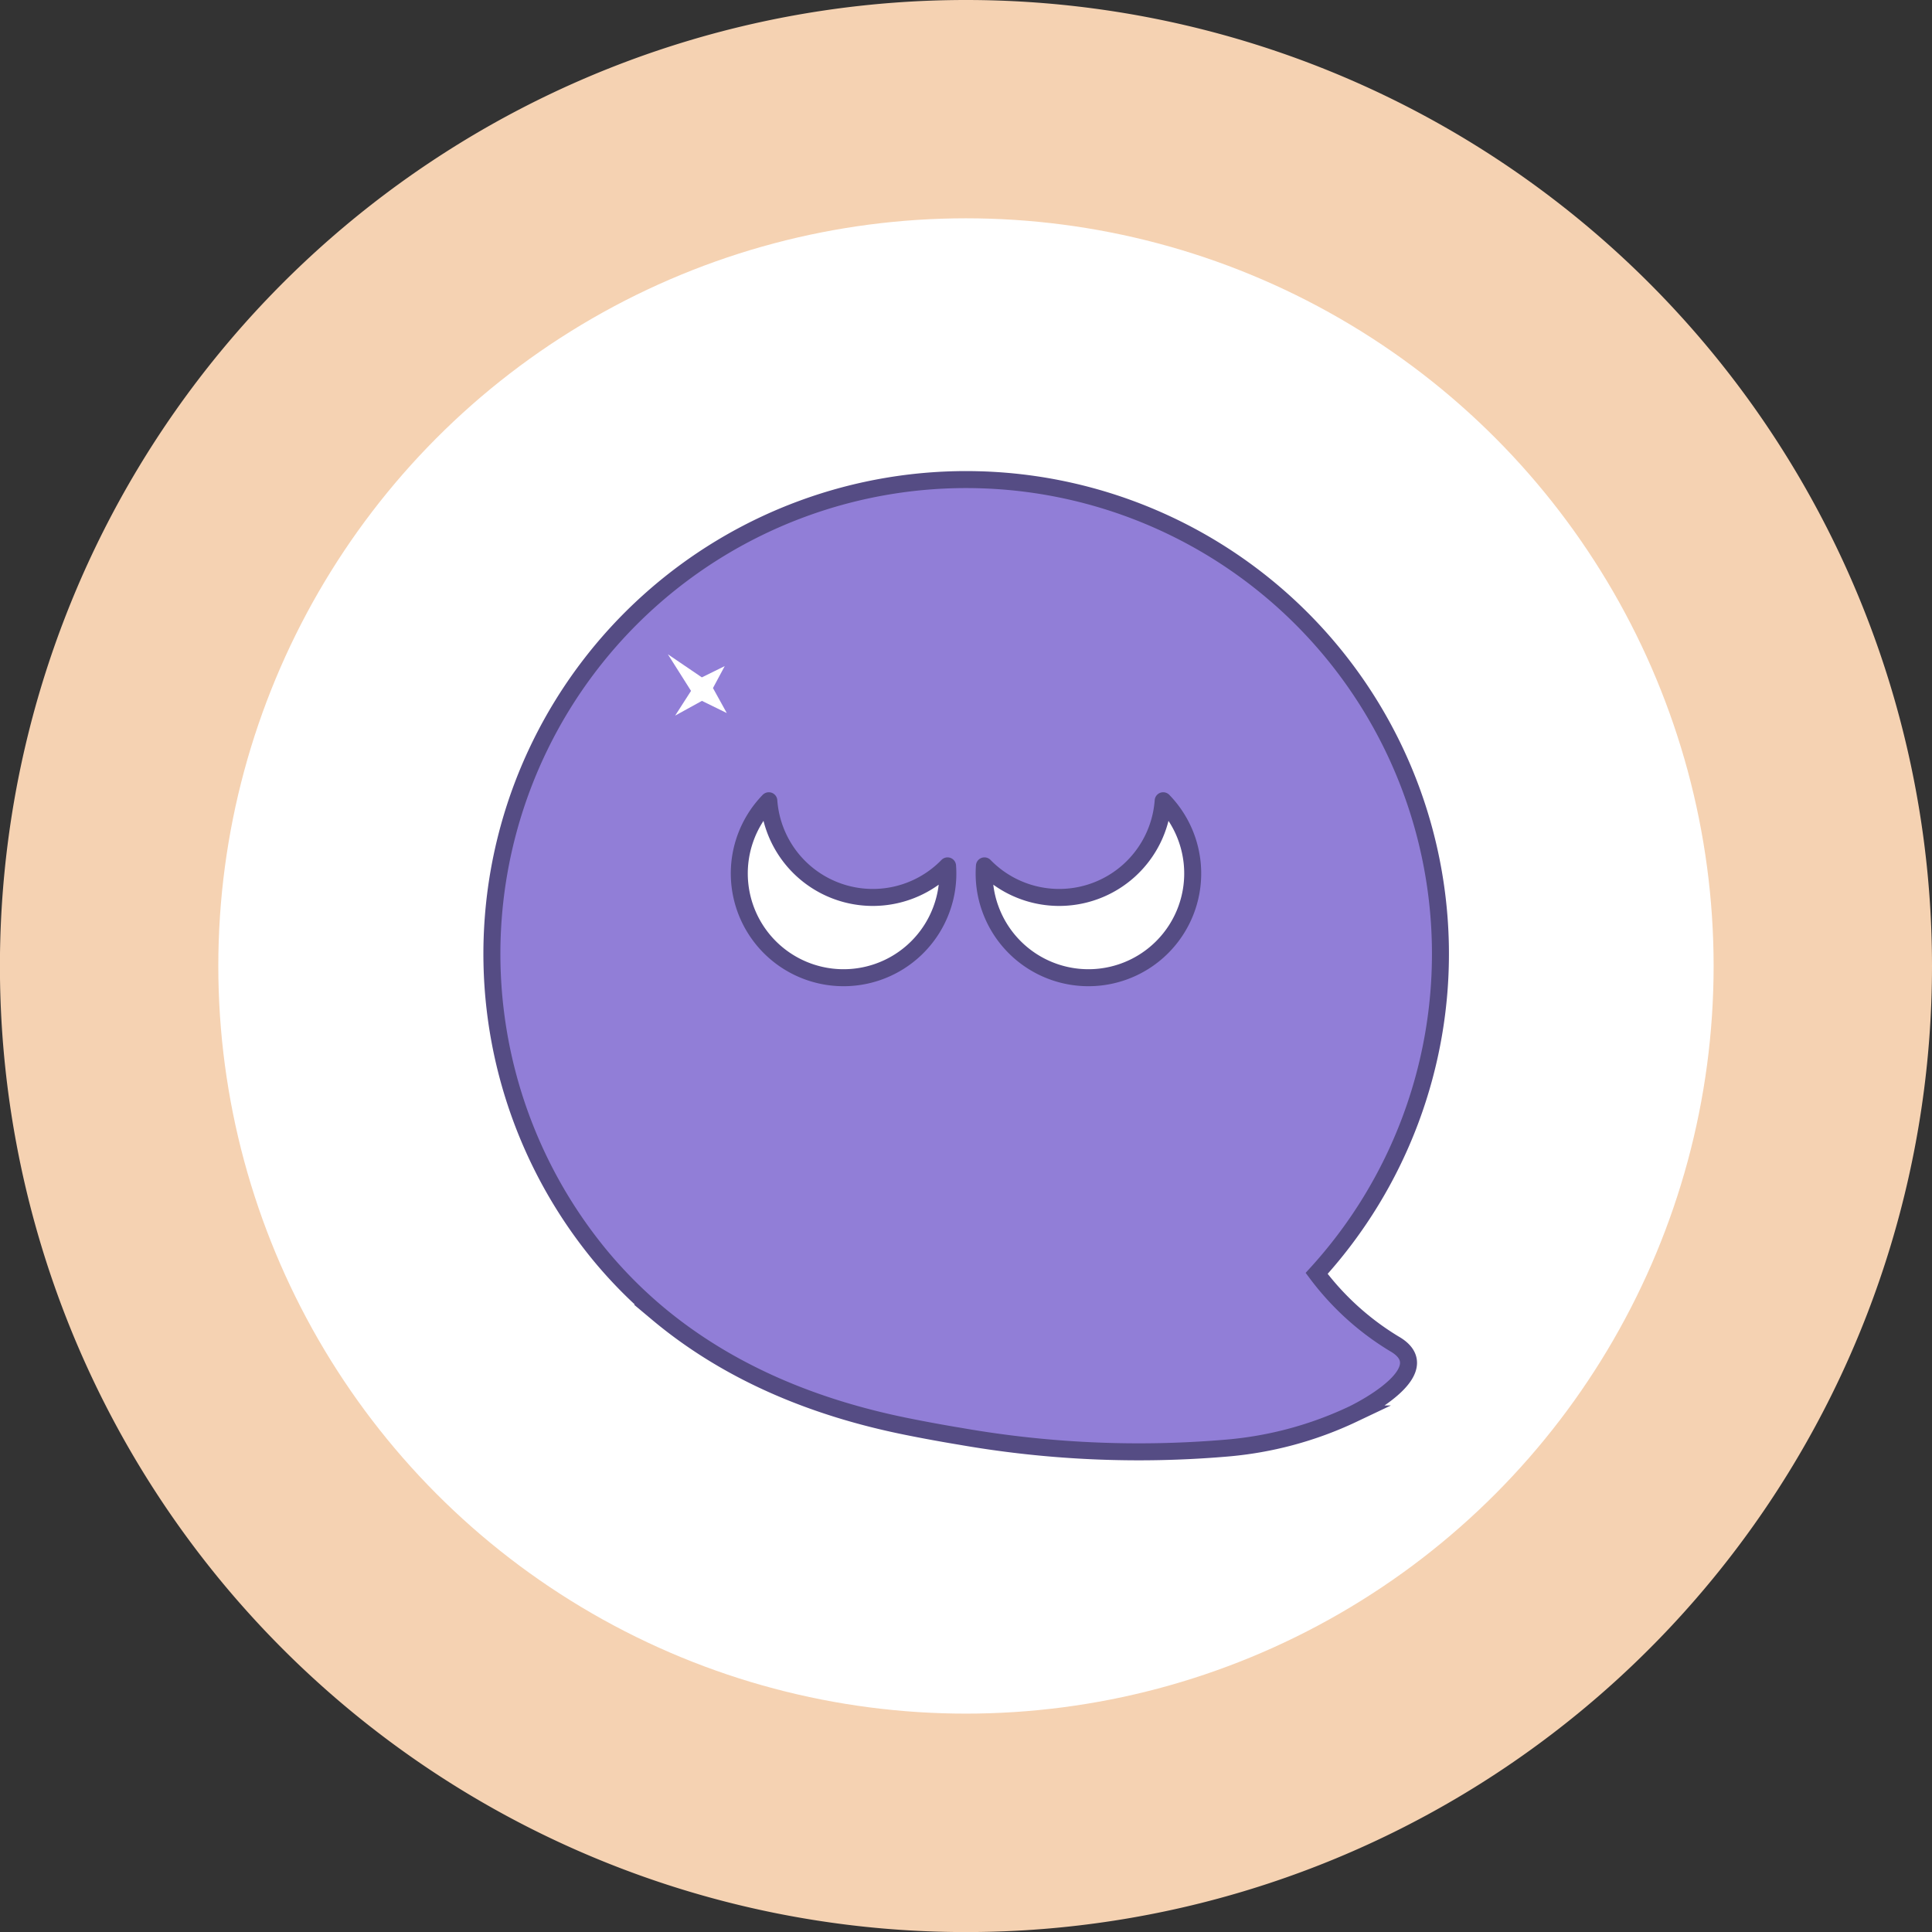 <svg xmlns="http://www.w3.org/2000/svg" viewBox="0 0 272.93 272.93"><rect x="0" y="0" width="272.93" height="272.93" fill="#333333" stroke="none"/><defs><style>.cls-1{fill:#f5d2b2;}.cls-2,.cls-4{fill:#fff;}.cls-3{fill:#917ed7;stroke-miterlimit:10;}.cls-3,.cls-4{stroke:#554c84;stroke-width:2.4px;}.cls-4{stroke-linecap:round;stroke-linejoin:round;}</style></defs><g id="Layer_2" data-name="Layer 2"><g id="Layer_1-2" data-name="Layer 1"><path class="cls-1" d="M272.93,136.46A136.47,136.47,0,1,1,136.46,0,136.47,136.47,0,0,1,272.93,136.46Z"/><circle class="cls-2" cx="136.46" cy="136.46" r="105.62"/><polygon class="cls-2" points="152.24 99.1 151.56 102.06 153.79 104.55 150.76 103.47 147.43 106.84 149.04 102.64 147.28 100.48 149.91 101.19 152.24 99.1"/><path class="cls-3" d="M135.74,202.92q-3.88-.64-7.74-1.42c-12.81-2.59-25-7.5-35.14-16a63.73,63.73,0,0,1-8.28-8.39A67,67,0,1,1,186,179.89a38.64,38.64,0,0,0,10.94,9.93c6,3.4-2.86,8.49-5.78,9.93a51.79,51.79,0,0,1-18,4.83A146.14,146.14,0,0,1,135.74,202.92Z"/><path class="cls-4" d="M133.86,122.32a14.55,14.55,0,0,1-.85,6.11,14.73,14.73,0,1,1-24.4-15.31,14.73,14.73,0,0,0,25.25,9.2Z"/><path class="cls-4" d="M139.07,122.32a14.55,14.55,0,0,0,.85,6.11,14.73,14.73,0,1,0,24.4-15.31,14.73,14.73,0,0,1-25.25,9.2Z"/><polygon class="cls-2" points="102.67 100.73 99.16 99.01 95.38 101.09 97.62 97.6 94.35 92.43 99.15 95.69 102.38 94.1 100.72 97.2 102.67 100.73"/></g></g></svg>